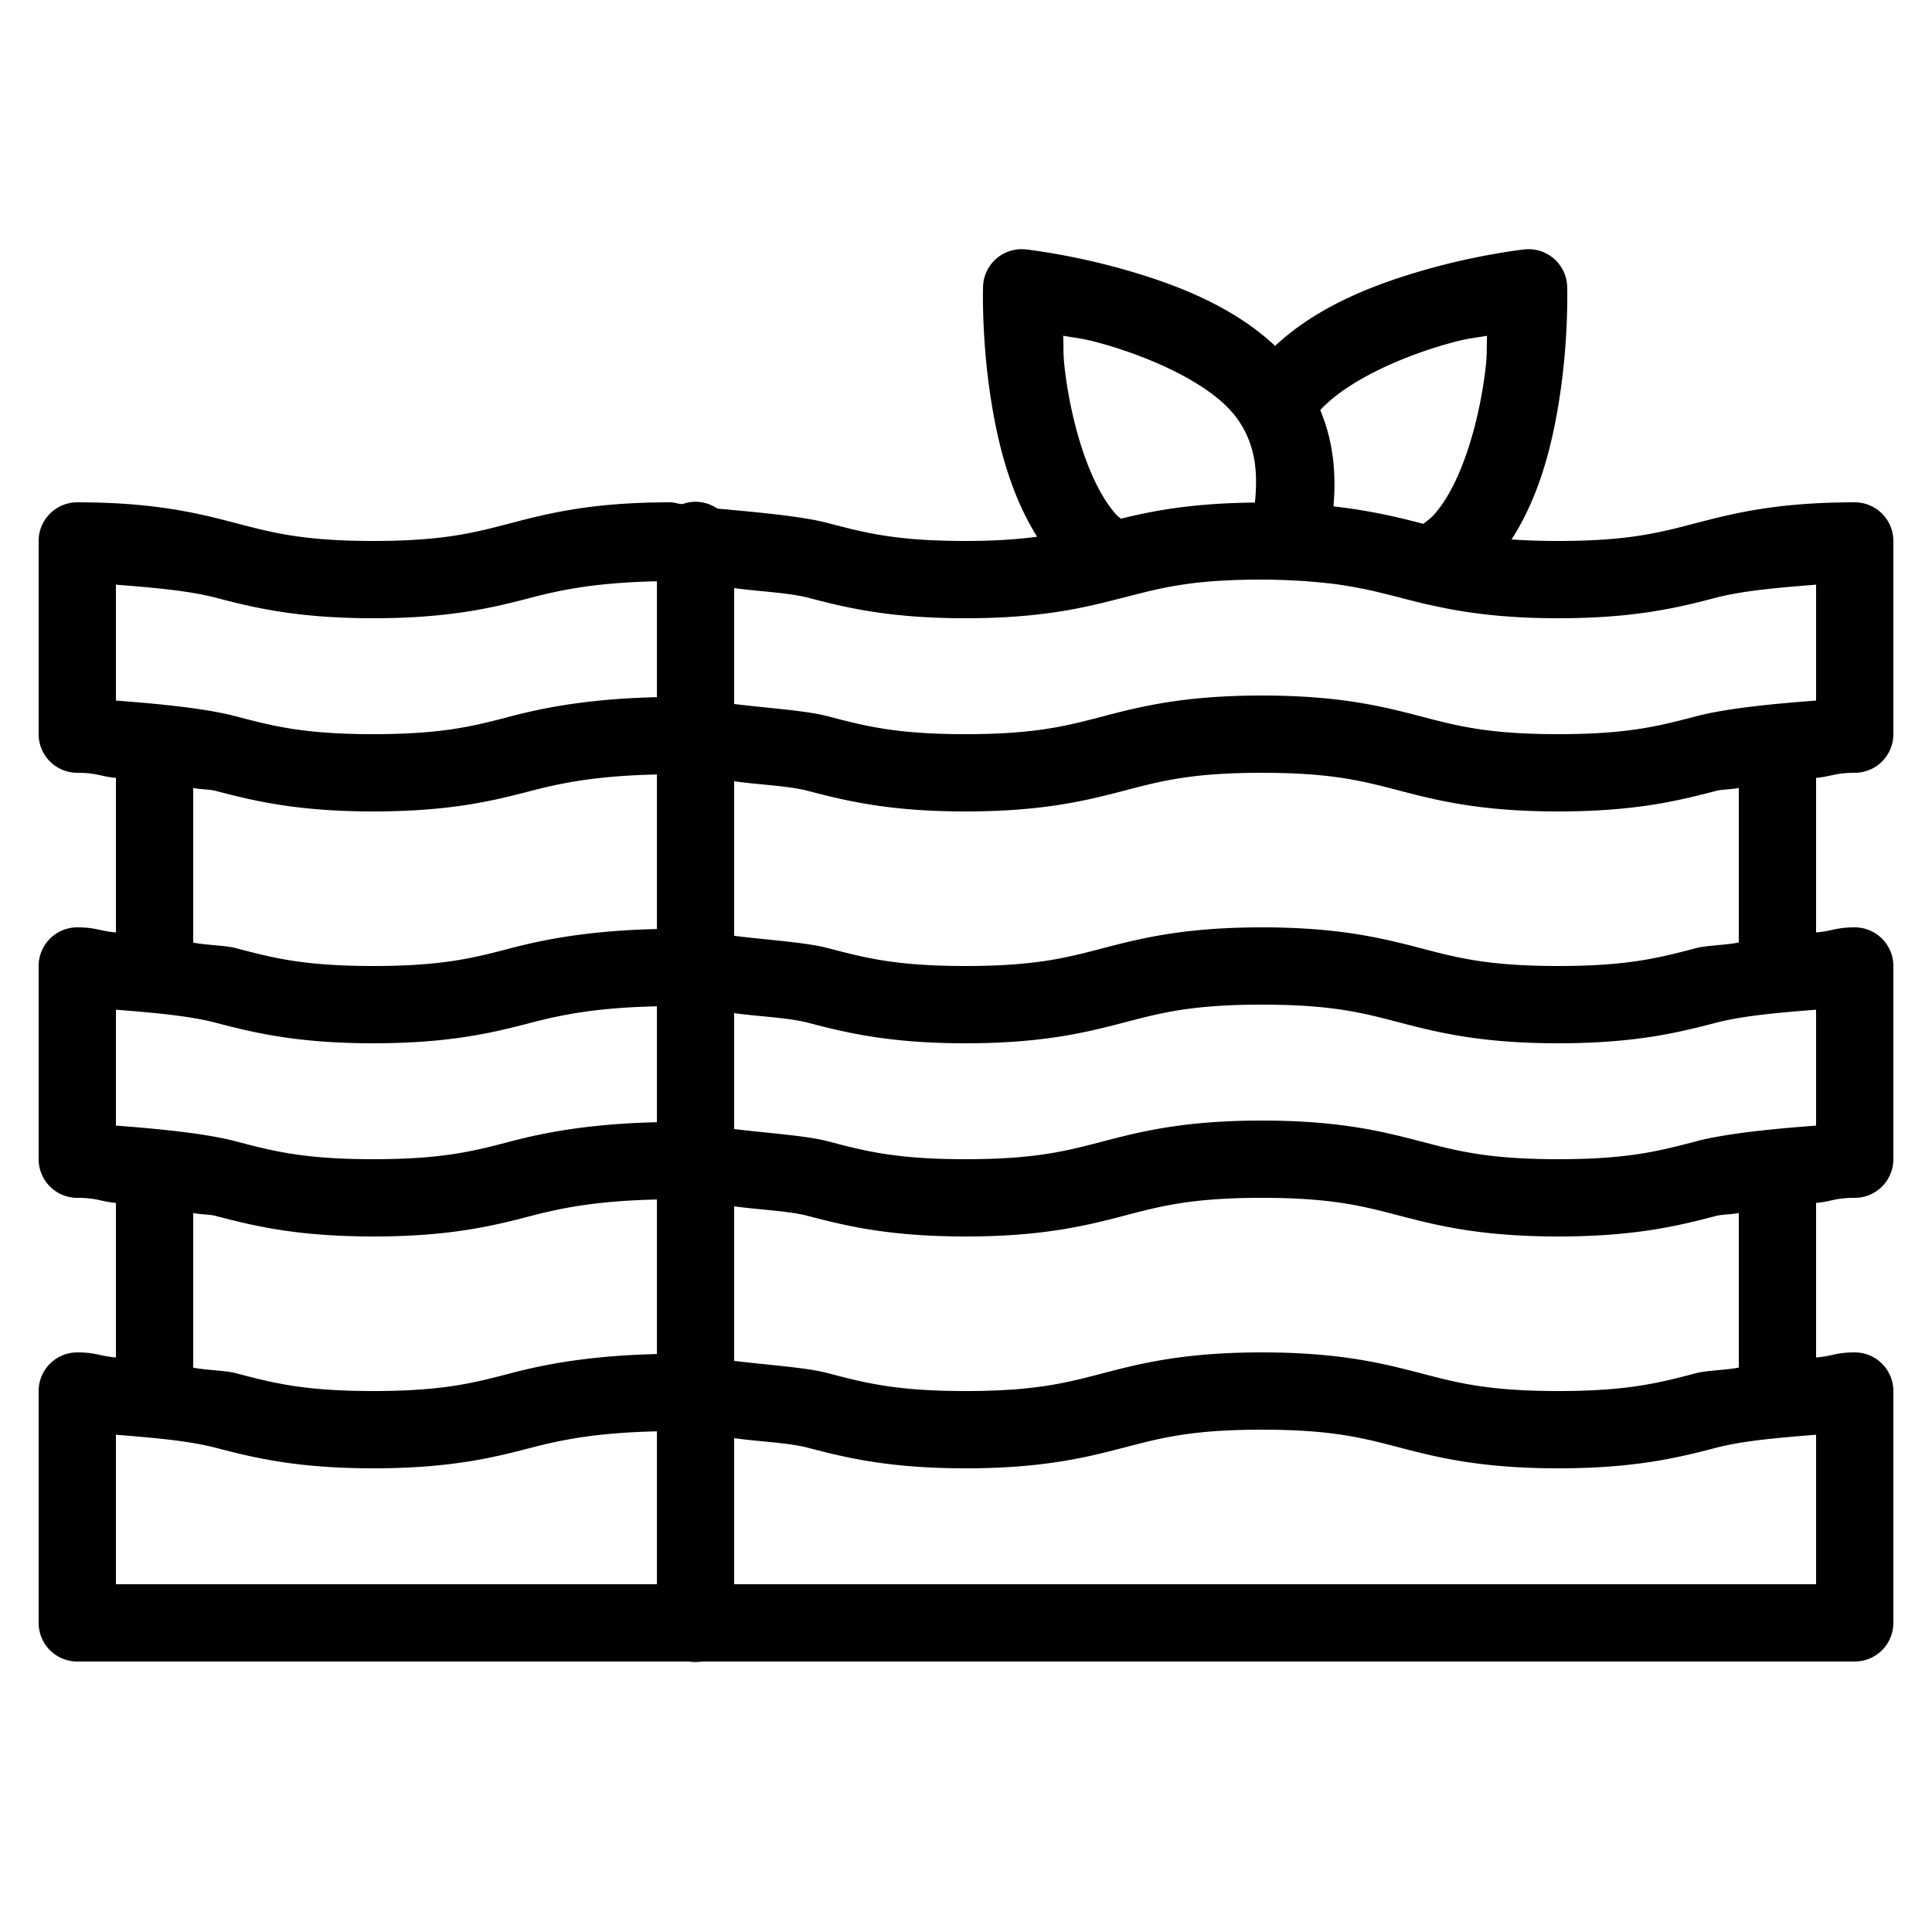 <svg xmlns="http://www.w3.org/2000/svg"  viewBox="0 0 50 50" width="1000px" height="1000px"><path d="M 26.449 6.449 A 1 1 0 0 0 25.441 7.418 C 25.441 7.418 25.402 8.604 25.605 10.059 C 25.774 11.265 26.089 12.689 26.84 13.891 C 26.342 13.956 25.771 14 24.988 14 C 23.16 14 22.37 13.783 21.412 13.533 C 20.744 13.359 19.635 13.261 18.564 13.162 A 1 1 0 0 0 17.984 12.986 A 1 1 0 0 0 17.666 13.045 C 17.512 13.041 17.494 13 17.328 13 C 15.325 13 14.202 13.283 13.244 13.533 C 12.286 13.783 11.492 14 9.662 14 C 7.833 14 7.042 13.783 6.084 13.533 C 5.126 13.283 4.003 13 2 13 A 1 1 0 0 0 1 14 L 1 19 A 1 1 0 0 0 2 20 C 2.511 20 2.625 20.101 3 20.131 L 3 24.131 C 2.605 24.102 2.49 24 2 24 A 1 1 0 0 0 1 25 L 1 30 A 1 1 0 0 0 2 31 C 2.511 31 2.625 31.101 3 31.131 L 3 35.131 C 2.605 35.102 2.49 35 2 35 A 1 1 0 0 0 1 36 L 1 42 A 1 1 0 0 0 2 43 L 17.832 43 A 1 1 0 0 0 18.158 43 L 48 43 A 1 1 0 0 0 49 42 L 49 36 A 1 1 0 0 0 48 35 C 47.51 35 47.396 35.102 47 35.131 L 47 31.131 C 47.376 31.101 47.489 31 48 31 A 1 1 0 0 0 49 30 L 49 25 A 1 1 0 0 0 48 24 C 47.51 24 47.396 24.102 47 24.131 L 47 20.131 C 47.376 20.101 47.489 20 48 20 A 1 1 0 0 0 49 19 L 49 14 A 1 1 0 0 0 48 13 C 45.995 13 44.871 13.283 43.912 13.533 C 42.953 13.783 42.159 14 40.328 14 C 39.864 14 39.469 13.986 39.119 13.961 C 39.902 12.745 40.222 11.288 40.395 10.059 C 40.598 8.604 40.559 7.418 40.559 7.418 A 1 1 0 0 0 39.498 6.451 A 1 1 0 0 0 39.451 6.455 C 39.451 6.455 38.274 6.583 36.863 6.988 C 35.606 7.349 34.118 7.906 33 8.951 C 31.882 7.905 30.394 7.349 29.137 6.988 C 27.726 6.583 26.549 6.455 26.549 6.455 A 1 1 0 0 0 26.449 6.449 z M 27.516 8.689 C 27.919 8.762 27.999 8.744 28.586 8.912 C 29.822 9.267 31.218 9.899 31.885 10.666 A 1 1 0 0 0 31.887 10.668 C 31.982 10.777 32.068 10.898 32.139 11.018 A 1 1 0 0 0 32.145 11.029 C 32.237 11.182 32.306 11.339 32.359 11.498 C 32.364 11.512 32.368 11.525 32.373 11.539 C 32.424 11.698 32.46 11.86 32.48 12.021 C 32.481 12.024 32.48 12.027 32.48 12.029 C 32.521 12.358 32.51 12.688 32.477 13.006 C 30.875 13.021 29.848 13.216 29.008 13.424 C 28.961 13.384 28.915 13.35 28.865 13.293 C 28.199 12.527 27.765 11.056 27.586 9.781 C 27.501 9.176 27.532 9.099 27.516 8.689 z M 38.484 8.689 C 38.468 9.099 38.499 9.176 38.414 9.781 C 38.235 11.056 37.801 12.527 37.135 13.293 A 1 1 0 0 0 37.133 13.297 C 37.036 13.409 36.936 13.478 36.836 13.557 C 36.805 13.549 36.775 13.541 36.744 13.533 C 36.136 13.375 35.433 13.21 34.51 13.105 C 34.576 12.351 34.534 11.486 34.168 10.613 C 34.852 9.871 36.206 9.259 37.414 8.912 C 38.001 8.744 38.081 8.762 38.484 8.689 z M 32.656 15 C 32.658 15 32.659 15 32.66 15 C 33.005 15 33.283 15.013 33.562 15.027 C 33.796 15.04 34.014 15.058 34.213 15.078 C 34.337 15.091 34.465 15.104 34.578 15.119 C 34.764 15.145 34.937 15.174 35.102 15.205 C 35.205 15.225 35.312 15.244 35.41 15.266 C 35.889 15.371 36.321 15.494 36.844 15.621 A 1 1 0 0 0 36.93 15.639 A 1 1 0 0 0 36.941 15.641 C 37.767 15.832 38.785 16 40.328 16 C 42.333 16 43.457 15.717 44.416 15.467 C 45.107 15.287 46.03 15.208 47 15.131 L 47 18.131 C 45.779 18.221 44.637 18.344 43.912 18.533 C 42.953 18.783 42.159 19 40.328 19 C 38.497 19 37.703 18.783 36.744 18.533 C 35.785 18.283 34.661 18 32.656 18 C 30.653 18 29.529 18.283 28.57 18.533 C 27.612 18.783 26.818 19 24.988 19 C 23.16 19 22.368 18.783 21.41 18.533 C 20.845 18.386 19.828 18.324 19 18.219 L 19 15.219 C 19.598 15.306 20.396 15.334 20.906 15.467 C 21.864 15.717 22.986 16 24.988 16 C 26.903 16 28.008 15.741 28.939 15.5 A 1 1 0 0 0 28.994 15.486 C 29.021 15.479 29.047 15.474 29.074 15.467 C 29.314 15.404 29.543 15.345 29.781 15.289 C 30.25 15.18 30.755 15.088 31.434 15.039 C 31.438 15.039 31.441 15.039 31.445 15.039 C 31.796 15.014 32.192 15 32.656 15 z M 17 15.043 L 17 18.043 C 15.283 18.083 14.123 18.303 13.242 18.533 C 12.284 18.783 11.491 19 9.662 19 C 7.833 19 7.042 18.783 6.084 18.533 C 5.361 18.344 4.219 18.221 3 18.131 L 3 15.131 C 3.968 15.208 4.888 15.287 5.578 15.467 C 6.536 15.717 7.659 16 9.662 16 C 11.666 16 12.79 15.717 13.748 15.467 C 14.618 15.24 15.502 15.078 17 15.043 z M 32.656 20 C 34.487 20 35.281 20.217 36.24 20.467 C 37.199 20.717 38.323 21 40.328 21 C 42.333 21 43.457 20.717 44.416 20.467 C 44.572 20.426 44.847 20.429 45 20.391 L 45 24.391 C 44.708 24.456 44.167 24.467 43.912 24.533 C 42.953 24.783 42.159 25 40.328 25 C 38.497 25 37.703 24.783 36.744 24.533 C 35.785 24.283 34.661 24 32.656 24 C 30.652 24 29.529 24.283 28.57 24.533 C 27.612 24.783 26.818 25 24.988 25 C 23.16 25 22.37 24.783 21.412 24.533 C 20.847 24.386 19.828 24.324 19 24.219 L 19 20.219 C 19.598 20.306 20.396 20.334 20.906 20.467 C 21.864 20.717 22.986 21 24.988 21 C 26.992 21 28.118 20.717 29.076 20.467 C 30.035 20.217 30.827 20 32.656 20 z M 17 20.043 L 17 24.043 C 15.284 24.083 14.125 24.303 13.244 24.533 C 12.286 24.783 11.492 25 9.662 25 C 7.833 25 7.042 24.783 6.084 24.533 C 5.83 24.467 5.291 24.458 5 24.393 L 5 20.391 C 5.151 20.429 5.423 20.426 5.578 20.467 C 6.536 20.717 7.659 21 9.662 21 C 11.665 21 12.79 20.717 13.748 20.467 C 14.618 20.24 15.502 20.078 17 20.043 z M 32.656 26 C 34.487 26 35.281 26.217 36.24 26.467 C 37.199 26.717 38.323 27 40.328 27 C 42.333 27 43.457 26.717 44.416 26.467 C 45.107 26.287 46.03 26.208 47 26.131 L 47 29.131 C 45.779 29.221 44.637 29.344 43.912 29.533 C 42.953 29.783 42.159 30 40.328 30 C 38.497 30 37.703 29.783 36.744 29.533 C 35.785 29.283 34.661 29 32.656 29 C 30.653 29 29.529 29.283 28.57 29.533 C 27.612 29.783 26.818 30 24.988 30 C 23.16 30 22.368 29.783 21.41 29.533 C 20.845 29.386 19.828 29.324 19 29.219 L 19 26.219 C 19.598 26.306 20.396 26.334 20.906 26.467 C 21.864 26.717 22.986 27 24.988 27 C 26.992 27 28.116 26.717 29.074 26.467 C 30.033 26.217 30.826 26 32.656 26 z M 17 26.043 L 17 29.043 C 15.283 29.083 14.123 29.303 13.242 29.533 C 12.284 29.783 11.491 30 9.662 30 C 7.833 30 7.042 29.783 6.084 29.533 C 5.361 29.344 4.219 29.221 3 29.131 L 3 26.131 C 3.968 26.208 4.888 26.287 5.578 26.467 C 6.536 26.717 7.659 27 9.662 27 C 11.666 27 12.79 26.717 13.748 26.467 C 14.618 26.24 15.502 26.078 17 26.043 z M 32.656 31 C 34.487 31 35.281 31.217 36.24 31.467 C 37.199 31.717 38.323 32 40.328 32 C 42.333 32 43.457 31.717 44.416 31.467 C 44.572 31.426 44.847 31.429 45 31.391 L 45 35.391 C 44.708 35.456 44.167 35.467 43.912 35.533 C 42.953 35.783 42.159 36 40.328 36 C 38.497 36 37.703 35.783 36.744 35.533 C 35.785 35.283 34.661 35 32.656 35 C 30.653 35 29.529 35.283 28.57 35.533 C 27.612 35.783 26.818 36 24.988 36 C 23.16 36 22.368 35.783 21.41 35.533 C 20.845 35.386 19.828 35.324 19 35.219 L 19 31.219 C 19.598 31.306 20.396 31.334 20.906 31.467 C 21.864 31.717 22.986 32 24.988 32 C 26.992 32 28.118 31.717 29.076 31.467 C 30.035 31.217 30.827 31 32.656 31 z M 17 31.043 L 17 35.043 C 15.283 35.083 14.123 35.303 13.242 35.533 C 12.284 35.783 11.491 36 9.662 36 C 7.833 36 7.042 35.783 6.084 35.533 C 5.83 35.467 5.291 35.458 5 35.393 L 5 31.391 C 5.151 31.429 5.423 31.426 5.578 31.467 C 6.536 31.717 7.659 32 9.662 32 C 11.665 32 12.79 31.717 13.748 31.467 C 14.618 31.24 15.502 31.078 17 31.043 z M 32.656 37 C 34.487 37 35.281 37.217 36.24 37.467 C 37.199 37.717 38.323 38 40.328 38 C 42.333 38 43.457 37.717 44.416 37.467 C 45.107 37.287 46.03 37.208 47 37.131 L 47 41 L 19 41 L 19 37.219 C 19.598 37.306 20.396 37.334 20.906 37.467 C 21.864 37.717 22.986 38 24.988 38 C 26.992 38 28.118 37.717 29.076 37.467 C 30.035 37.217 30.827 37 32.656 37 z M 17 37.043 L 17 41 L 3 41 L 3 37.131 C 3.968 37.208 4.888 37.287 5.578 37.467 C 6.536 37.717 7.659 38 9.662 38 C 11.665 38 12.79 37.717 13.748 37.467 C 14.618 37.24 15.502 37.078 17 37.043 z"/></svg>
